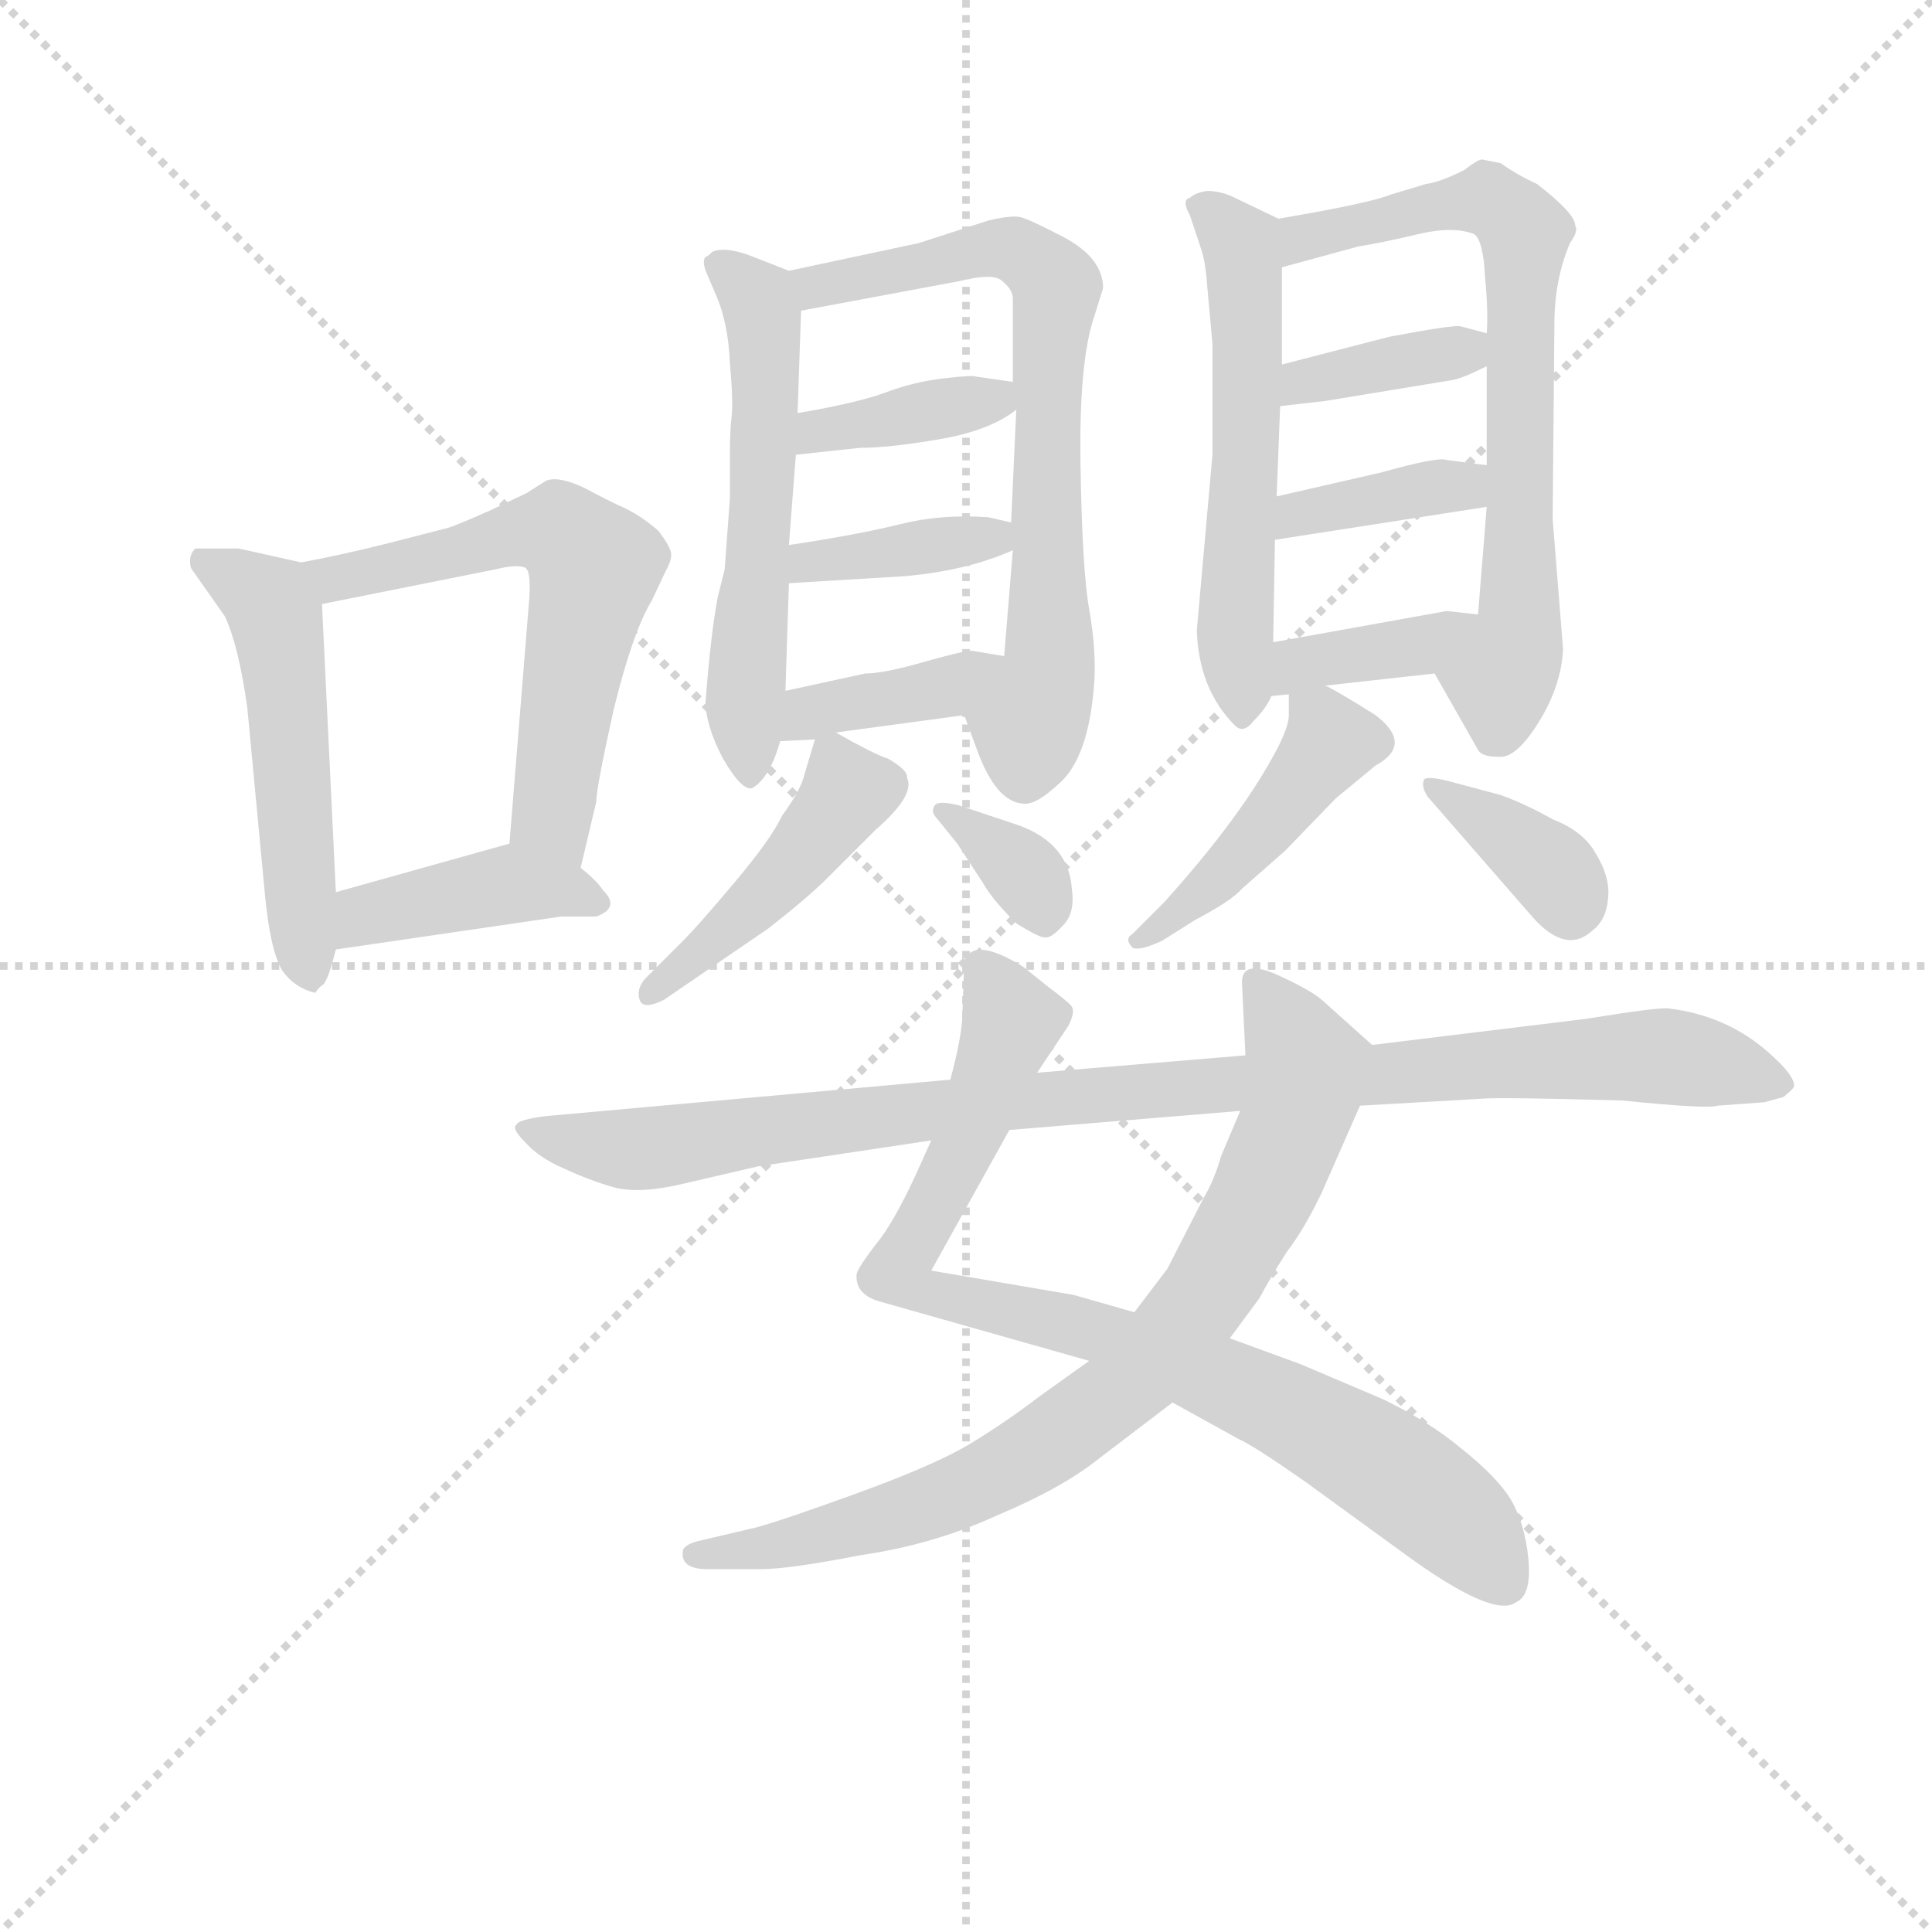 <svg version="1.1" viewBox="0 0 1024 1024" xmlns="http://www.w3.org/2000/svg">
  <g stroke="lightgray" stroke-dasharray="1,1" stroke-width="1" transform="scale(4, 4)">
    <line x1="0" y1="0" x2="256" y2="256"></line>
    <line x1="256" y1="0" x2="0" y2="256"></line>
    <line x1="128" y1="0" x2="128" y2="256"></line>
    <line x1="0" y1="128" x2="256" y2="128"></line>
  </g>
<g transform="scale(0.92, -0.92) translate(60, -900)">
   <style type="text/css">
    @keyframes keyframes0 {
      from {
       stroke: blue;
       stroke-dashoffset: 518;
       stroke-width: 128;
       }
       63% {
       animation-timing-function: step-end;
       stroke: blue;
       stroke-dashoffset: 0;
       stroke-width: 128;
       }
       to {
       stroke: black;
       stroke-width: 1024;
       }
       }
       #make-me-a-hanzi-animation-0 {
         animation: keyframes0 0.672s both;
         animation-delay: 0s;
         animation-timing-function: linear;
       }
    @keyframes keyframes1 {
      from {
       stroke: blue;
       stroke-dashoffset: 600;
       stroke-width: 128;
       }
       66% {
       animation-timing-function: step-end;
       stroke: blue;
       stroke-dashoffset: 0;
       stroke-width: 128;
       }
       to {
       stroke: black;
       stroke-width: 1024;
       }
       }
       #make-me-a-hanzi-animation-1 {
         animation: keyframes1 0.738s both;
         animation-delay: 0.672s;
         animation-timing-function: linear;
       }
    @keyframes keyframes2 {
      from {
       stroke: blue;
       stroke-dashoffset: 404;
       stroke-width: 128;
       }
       57% {
       animation-timing-function: step-end;
       stroke: blue;
       stroke-dashoffset: 0;
       stroke-width: 128;
       }
       to {
       stroke: black;
       stroke-width: 1024;
       }
       }
       #make-me-a-hanzi-animation-2 {
         animation: keyframes2 0.579s both;
         animation-delay: 1.41s;
         animation-timing-function: linear;
       }
    @keyframes keyframes3 {
      from {
       stroke: blue;
       stroke-dashoffset: 561;
       stroke-width: 128;
       }
       65% {
       animation-timing-function: step-end;
       stroke: blue;
       stroke-dashoffset: 0;
       stroke-width: 128;
       }
       to {
       stroke: black;
       stroke-width: 1024;
       }
       }
       #make-me-a-hanzi-animation-3 {
         animation: keyframes3 0.707s both;
         animation-delay: 1.989s;
         animation-timing-function: linear;
       }
    @keyframes keyframes4 {
      from {
       stroke: blue;
       stroke-dashoffset: 698;
       stroke-width: 128;
       }
       69% {
       animation-timing-function: step-end;
       stroke: blue;
       stroke-dashoffset: 0;
       stroke-width: 128;
       }
       to {
       stroke: black;
       stroke-width: 1024;
       }
       }
       #make-me-a-hanzi-animation-4 {
         animation: keyframes4 0.818s both;
         animation-delay: 2.695s;
         animation-timing-function: linear;
       }
    @keyframes keyframes5 {
      from {
       stroke: blue;
       stroke-dashoffset: 377;
       stroke-width: 128;
       }
       55% {
       animation-timing-function: step-end;
       stroke: blue;
       stroke-dashoffset: 0;
       stroke-width: 128;
       }
       to {
       stroke: black;
       stroke-width: 1024;
       }
       }
       #make-me-a-hanzi-animation-5 {
         animation: keyframes5 0.557s both;
         animation-delay: 3.513s;
         animation-timing-function: linear;
       }
    @keyframes keyframes6 {
      from {
       stroke: blue;
       stroke-dashoffset: 373;
       stroke-width: 128;
       }
       55% {
       animation-timing-function: step-end;
       stroke: blue;
       stroke-dashoffset: 0;
       stroke-width: 128;
       }
       to {
       stroke: black;
       stroke-width: 1024;
       }
       }
       #make-me-a-hanzi-animation-6 {
         animation: keyframes6 0.554s both;
         animation-delay: 4.07s;
         animation-timing-function: linear;
       }
    @keyframes keyframes7 {
      from {
       stroke: blue;
       stroke-dashoffset: 382;
       stroke-width: 128;
       }
       55% {
       animation-timing-function: step-end;
       stroke: blue;
       stroke-dashoffset: 0;
       stroke-width: 128;
       }
       to {
       stroke: black;
       stroke-width: 1024;
       }
       }
       #make-me-a-hanzi-animation-7 {
         animation: keyframes7 0.561s both;
         animation-delay: 4.624s;
         animation-timing-function: linear;
       }
    @keyframes keyframes8 {
      from {
       stroke: blue;
       stroke-dashoffset: 442;
       stroke-width: 128;
       }
       59% {
       animation-timing-function: step-end;
       stroke: blue;
       stroke-dashoffset: 0;
       stroke-width: 128;
       }
       to {
       stroke: black;
       stroke-width: 1024;
       }
       }
       #make-me-a-hanzi-animation-8 {
         animation: keyframes8 0.61s both;
         animation-delay: 5.184s;
         animation-timing-function: linear;
       }
    @keyframes keyframes9 {
      from {
       stroke: blue;
       stroke-dashoffset: 342;
       stroke-width: 128;
       }
       53% {
       animation-timing-function: step-end;
       stroke: blue;
       stroke-dashoffset: 0;
       stroke-width: 128;
       }
       to {
       stroke: black;
       stroke-width: 1024;
       }
       }
       #make-me-a-hanzi-animation-9 {
         animation: keyframes9 0.528s both;
         animation-delay: 5.794s;
         animation-timing-function: linear;
       }
    @keyframes keyframes10 {
      from {
       stroke: blue;
       stroke-dashoffset: 552;
       stroke-width: 128;
       }
       64% {
       animation-timing-function: step-end;
       stroke: blue;
       stroke-dashoffset: 0;
       stroke-width: 128;
       }
       to {
       stroke: black;
       stroke-width: 1024;
       }
       }
       #make-me-a-hanzi-animation-10 {
         animation: keyframes10 0.699s both;
         animation-delay: 6.322s;
         animation-timing-function: linear;
       }
    @keyframes keyframes11 {
      from {
       stroke: blue;
       stroke-dashoffset: 691;
       stroke-width: 128;
       }
       69% {
       animation-timing-function: step-end;
       stroke: blue;
       stroke-dashoffset: 0;
       stroke-width: 128;
       }
       to {
       stroke: black;
       stroke-width: 1024;
       }
       }
       #make-me-a-hanzi-animation-11 {
         animation: keyframes11 0.812s both;
         animation-delay: 7.022s;
         animation-timing-function: linear;
       }
    @keyframes keyframes12 {
      from {
       stroke: blue;
       stroke-dashoffset: 366;
       stroke-width: 128;
       }
       54% {
       animation-timing-function: step-end;
       stroke: blue;
       stroke-dashoffset: 0;
       stroke-width: 128;
       }
       to {
       stroke: black;
       stroke-width: 1024;
       }
       }
       #make-me-a-hanzi-animation-12 {
         animation: keyframes12 0.548s both;
         animation-delay: 7.834s;
         animation-timing-function: linear;
       }
    @keyframes keyframes13 {
      from {
       stroke: blue;
       stroke-dashoffset: 373;
       stroke-width: 128;
       }
       55% {
       animation-timing-function: step-end;
       stroke: blue;
       stroke-dashoffset: 0;
       stroke-width: 128;
       }
       to {
       stroke: black;
       stroke-width: 1024;
       }
       }
       #make-me-a-hanzi-animation-13 {
         animation: keyframes13 0.554s both;
         animation-delay: 8.382s;
         animation-timing-function: linear;
       }
    @keyframes keyframes14 {
      from {
       stroke: blue;
       stroke-dashoffset: 373;
       stroke-width: 128;
       }
       55% {
       animation-timing-function: step-end;
       stroke: blue;
       stroke-dashoffset: 0;
       stroke-width: 128;
       }
       to {
       stroke: black;
       stroke-width: 1024;
       }
       }
       #make-me-a-hanzi-animation-14 {
         animation: keyframes14 0.554s both;
         animation-delay: 8.935s;
         animation-timing-function: linear;
       }
    @keyframes keyframes15 {
      from {
       stroke: blue;
       stroke-dashoffset: 444;
       stroke-width: 128;
       }
       59% {
       animation-timing-function: step-end;
       stroke: blue;
       stroke-dashoffset: 0;
       stroke-width: 128;
       }
       to {
       stroke: black;
       stroke-width: 1024;
       }
       }
       #make-me-a-hanzi-animation-15 {
         animation: keyframes15 0.611s both;
         animation-delay: 9.489s;
         animation-timing-function: linear;
       }
    @keyframes keyframes16 {
      from {
       stroke: blue;
       stroke-dashoffset: 363;
       stroke-width: 128;
       }
       54% {
       animation-timing-function: step-end;
       stroke: blue;
       stroke-dashoffset: 0;
       stroke-width: 128;
       }
       to {
       stroke: black;
       stroke-width: 1024;
       }
       }
       #make-me-a-hanzi-animation-16 {
         animation: keyframes16 0.545s both;
         animation-delay: 10.1s;
         animation-timing-function: linear;
       }
    @keyframes keyframes17 {
      from {
       stroke: blue;
       stroke-dashoffset: 851;
       stroke-width: 128;
       }
       73% {
       animation-timing-function: step-end;
       stroke: blue;
       stroke-dashoffset: 0;
       stroke-width: 128;
       }
       to {
       stroke: black;
       stroke-width: 1024;
       }
       }
       #make-me-a-hanzi-animation-17 {
         animation: keyframes17 0.943s both;
         animation-delay: 10.646s;
         animation-timing-function: linear;
       }
    @keyframes keyframes18 {
      from {
       stroke: blue;
       stroke-dashoffset: 795;
       stroke-width: 128;
       }
       72% {
       animation-timing-function: step-end;
       stroke: blue;
       stroke-dashoffset: 0;
       stroke-width: 128;
       }
       to {
       stroke: black;
       stroke-width: 1024;
       }
       }
       #make-me-a-hanzi-animation-18 {
         animation: keyframes18 0.897s both;
         animation-delay: 11.588s;
         animation-timing-function: linear;
       }
    @keyframes keyframes19 {
      from {
       stroke: blue;
       stroke-dashoffset: 984;
       stroke-width: 128;
       }
       76% {
       animation-timing-function: step-end;
       stroke: blue;
       stroke-dashoffset: 0;
       stroke-width: 128;
       }
       to {
       stroke: black;
       stroke-width: 1024;
       }
       }
       #make-me-a-hanzi-animation-19 {
         animation: keyframes19 1.051s both;
         animation-delay: 12.485s;
         animation-timing-function: linear;
       }
</style>
<path d="M 50.5 572.0 L 69.5 545.0 Q 77.5 528.0 82.5 492.0 L 92.5 386.0 Q 95.5 353.0 102.5 341.0 Q 109.5 331.0 121.5 328.0 Q 124.5 332.0 126.5 333.0 Q 129.5 337.0 133.5 353.0 L 133.5 386.0 L 125.5 552.0 C 124.5 574.0 124.5 574.0 113.5 576.0 L 77.5 584.0 L 52.5 584.0 Q 49.5 581.0 49.5 577.0 Q 49.5 573.0 50.5 572.0 Z" fill="lightgray"></path> 
<path d="M 274.5 400.0 L 283.5 438.0 Q 283.5 446.0 293.5 491.0 Q 304.5 536.0 315.5 554.0 L 323.5 571.0 Q 327.5 578.0 326.5 582.0 Q 325.5 586.0 319.5 594.0 Q 310.5 602.0 300.5 607.0 Q 291.5 611.0 276.5 619.0 Q 261.5 626.0 254.5 623.0 L 243.5 616.0 L 222.5 606.0 Q 204.5 598.0 198.5 596.0 L 163.5 587.0 Q 135.5 580.0 113.5 576.0 C 84.5 570.0 96.5 546.0 125.5 552.0 L 225.5 572.0 Q 237.5 575.0 242.5 573.0 Q 246.5 571.0 244.5 550.0 L 233.5 414.0 C 231.5 384.0 267.5 371.0 274.5 400.0 Z" fill="lightgray"></path> 
<path d="M 133.5 353.0 L 263.5 372.0 L 283.5 372.0 Q 297.5 377.0 287.5 387.0 Q 283.5 393.0 274.5 400.0 C 251.5 419.0 251.5 419.0 233.5 414.0 L 133.5 386.0 C 104.5 378.0 103.5 349.0 133.5 353.0 Z" fill="lightgray"></path> 
<path d="M 394.5 744.0 L 371.5 753.0 Q 357.5 758.0 350.5 755.0 Q 347.5 752.0 346.5 752.0 Q 344.5 750.0 346.5 744.0 L 352.5 730.0 Q 359.5 714.0 360.5 691.0 Q 362.5 668.0 361.5 660.0 Q 360.5 652.0 360.5 638.0 L 360.5 613.0 L 357.5 572.0 L 353.5 556.0 Q 349.5 535.0 346.5 496.0 Q 346.5 482.0 356.5 463.0 Q 367.5 444.0 373.5 446.0 Q 383.5 452.0 389.5 473.0 L 392.5 502.0 L 394.5 564.0 L 394.5 586.0 L 398.5 638.0 L 399.5 662.0 L 401.5 721.0 C 402.5 741.0 402.5 741.0 394.5 744.0 Z" fill="lightgray"></path> 
<path d="M 495.5 488.0 L 502.5 469.0 Q 513.5 438.0 529.5 437.0 Q 536.5 436.0 549.5 448.0 Q 567.5 463.0 570.5 508.0 Q 571.5 526.0 567.5 549.0 Q 563.5 571.0 562.5 632.0 Q 561.5 692.0 570.5 718.0 L 575.5 734.0 Q 575.5 751.0 553.5 763.0 Q 532.5 774.0 527.5 775.0 Q 522.5 776.0 509.5 773.0 L 469.5 760.0 L 394.5 744.0 C 365.5 738.0 372.5 715.0 401.5 721.0 L 492.5 738.0 Q 512.5 743.0 517.5 738.0 Q 523.5 733.0 523.5 728.0 L 523.5 680.0 L 525.5 664.0 L 522.5 599.0 L 523.5 583.0 L 518.5 522.0 C 516.5 492.0 485.5 516.0 495.5 488.0 Z" fill="lightgray"></path> 
<path d="M 398.5 638.0 L 435.5 642.0 Q 452.5 642.0 481.5 647.0 Q 510.5 652.0 525.5 664.0 C 543.5 677.0 543.5 677.0 523.5 680.0 L 502.5 683.0 Q 500.5 684.0 483.5 682.0 Q 466.5 680.0 450.5 674.0 Q 434.5 668.0 399.5 662.0 C 369.5 657.0 368.5 635.0 398.5 638.0 Z" fill="lightgray"></path> 
<path d="M 394.5 564.0 L 460.5 568.0 Q 496.5 571.0 523.5 583.0 C 547.5 593.0 547.5 593.0 522.5 599.0 L 509.5 602.0 Q 482.5 604.0 458.5 598.0 Q 434.5 592.0 394.5 586.0 C 364.5 581.0 364.5 562.0 394.5 564.0 Z" fill="lightgray"></path> 
<path d="M 389.5 473.0 L 409.5 474.0 L 421.5 478.0 L 495.5 488.0 C 525.5 492.0 548.5 517.0 518.5 522.0 L 500.5 525.0 Q 498.5 526.0 473.5 519.0 Q 449.5 512.0 438.5 512.0 L 392.5 502.0 C 363.5 496.0 359.5 472.0 389.5 473.0 Z" fill="lightgray"></path> 
<path d="M 409.5 474.0 L 403.5 454.0 Q 401.5 445.0 390.5 430.0 Q 384.5 417.0 363.5 392.0 Q 342.5 367.0 333.5 358.0 L 311.5 336.0 Q 306.5 330.0 308.5 324.0 Q 310.5 318.0 322.5 324.0 L 382.5 365.0 Q 405.5 383.0 416.5 394.0 L 444.5 422.0 Q 467.5 442.0 462.5 452.0 Q 463.5 456.0 451.5 463.0 Q 444.5 465.0 421.5 478.0 C 412.5 483.0 412.5 483.0 409.5 474.0 Z" fill="lightgray"></path> 
<path d="M 478.5 430.0 L 491.5 414.0 L 506.5 391.0 Q 511.5 382.0 525.5 368.0 Q 538.5 360.0 541.5 360.0 Q 545.5 359.0 552.5 367.0 Q 559.5 374.0 557.5 388.0 Q 555.5 416.0 522.5 426.0 L 492.5 436.0 Q 480.5 439.0 478.5 436.0 Q 476.5 433.0 478.5 430.0 Z" fill="lightgray"></path> 
<path d="M 676.5 774.0 L 651.5 786.0 Q 643.5 790.0 635.5 790.0 Q 628.5 789.0 625.5 786.0 Q 620.5 785.0 625.5 776.0 L 631.5 758.0 Q 634.5 750.0 635.5 735.0 L 638.5 702.0 L 638.5 638.0 L 629.5 537.0 Q 630.5 503.0 651.5 482.0 Q 656.5 477.0 662.5 485.0 Q 669.5 492.0 672.5 499.0 L 673.5 530.0 L 674.5 589.0 L 675.5 614.0 L 677.5 666.0 L 678.5 690.0 L 678.5 746.0 C 678.5 773.0 678.5 773.0 676.5 774.0 Z" fill="lightgray"></path> 
<path d="M 840.5 526.0 L 834.5 601.0 L 835.5 713.0 Q 835.5 739.0 844.5 760.0 Q 849.5 767.0 847.5 770.0 Q 847.5 777.0 825.5 794.0 Q 814.5 799.0 804.5 806.0 L 794.5 808.0 Q 792.5 809.0 783.5 802.0 Q 769.5 795.0 761.5 794.0 L 741.5 788.0 Q 729.5 783.0 676.5 774.0 C 646.5 769.0 649.5 738.0 678.5 746.0 L 722.5 758.0 Q 735.5 760.0 756.5 765.0 Q 777.5 770.0 789.5 765.0 Q 794.5 761.0 795.5 741.0 Q 797.5 720.0 796.5 708.0 L 796.5 689.0 L 796.5 632.0 L 796.5 608.0 L 791.5 546.0 C 789.5 516.0 751.5 538.0 766.5 512.0 L 791.5 468.0 Q 793.5 464.0 803.5 464.0 Q 813.5 463.0 826.5 484.0 Q 839.5 505.0 840.5 526.0 Z" fill="lightgray"></path> 
<path d="M 677.5 666.0 L 703.5 669.0 L 776.5 681.0 Q 782.5 682.0 796.5 689.0 C 821.5 701.0 821.5 701.0 796.5 708.0 L 781.5 712.0 Q 777.5 713.0 740.5 706.0 L 678.5 690.0 C 649.5 683.0 647.5 663.0 677.5 666.0 Z" fill="lightgray"></path> 
<path d="M 674.5 589.0 L 796.5 608.0 C 826.5 613.0 826.5 628.0 796.5 632.0 L 773.5 635.0 Q 768.5 637.0 736.5 628.0 L 675.5 614.0 C 646.5 607.0 644.5 584.0 674.5 589.0 Z" fill="lightgray"></path> 
<path d="M 672.5 499.0 L 682.5 500.0 L 703.5 505.0 L 766.5 512.0 C 796.5 515.0 821.5 543.0 791.5 546.0 L 773.5 548.0 L 673.5 530.0 C 643.5 525.0 642.5 496.0 672.5 499.0 Z" fill="lightgray"></path> 
<path d="M 682.5 500.0 L 682.5 488.0 Q 682.5 482.0 676.5 470.0 Q 656.5 431.0 610.5 380.0 L 592.5 362.0 Q 587.5 359.0 592.5 354.0 Q 596.5 352.0 609.5 358.0 L 628.5 370.0 Q 649.5 381.0 655.5 388.0 L 680.5 410.0 L 709.5 440.0 L 732.5 459.0 Q 754.5 471.0 732.5 488.0 Q 708.5 503.0 703.5 505.0 C 682.5 516.0 682.5 516.0 682.5 500.0 Z" fill="lightgray"></path> 
<path d="M 762.5 441.0 L 823.5 371.0 Q 842.5 350.0 857.5 364.0 Q 865.5 370.0 866.5 383.0 Q 867.5 395.0 859.5 408.0 Q 852.5 421.0 834.5 428.0 Q 818.5 437.0 804.5 442.0 L 774.5 450.0 Q 762.5 453.0 760.5 451.0 Q 758.5 447.0 762.5 441.0 Z" fill="lightgray"></path> 
<path d="M 537.5 282.0 L 555.5 309.0 Q 559.5 317.0 557.5 320.0 Q 556.5 322.0 544.5 331.0 L 529.5 343.0 Q 500.5 361.0 495.5 346.0 L 494.5 317.0 Q 494.5 304.0 487.5 278.0 L 476.5 243.0 L 467.5 223.0 Q 454.5 195.0 444.5 183.0 Q 434.5 170.0 433.5 166.0 Q 432.5 154.0 447.5 150.0 L 567.5 116.0 L 615.5 92.0 L 653.5 71.0 Q 662.5 67.0 692.5 46.0 L 747.5 6.0 Q 800.5 -33.0 813.5 -23.0 Q 822.5 -19.0 820.5 2.0 Q 818.5 22.0 810.5 36.0 Q 802.5 49.0 782.5 65.0 Q 763.5 81.0 736.5 94.0 L 689.5 114.0 L 648.5 129.0 L 593.5 144.0 L 558.5 154.0 L 476.5 168.0 L 521.5 249.0 L 537.5 282.0 Z" fill="lightgray"></path> 
<path d="M 655.5 334.0 L 657.5 292.0 L 654.5 260.0 L 643.5 234.0 Q 639.5 220.0 633.5 210.0 L 612.5 169.0 L 593.5 144.0 L 567.5 116.0 L 539.5 96.0 Q 518.5 80.0 498.5 68.0 Q 478.5 56.0 434.5 40.0 Q 390.5 24.0 375.5 20.0 L 341.5 12.0 Q 334.5 10.0 333.5 7.0 Q 331.5 -4.0 347.5 -4.0 L 378.5 -4.0 Q 394.5 -4.0 435.5 4.0 Q 477.5 10.0 514.5 27.0 Q 552.5 43.0 573.5 60.0 L 615.5 92.0 L 648.5 129.0 L 665.5 152.0 Q 672.5 165.0 681.5 179.0 Q 691.5 192.0 701.5 213.0 L 723.5 263.0 C 735.5 290.0 736.5 293.0 730.5 298.0 L 701.5 324.0 Q 694.5 330.0 674.5 339.0 Q 655.5 347.0 655.5 334.0 Z" fill="lightgray"></path> 
<path d="M 657.5 292.0 L 537.5 282.0 L 487.5 278.0 L 254.5 257.0 Q 238.5 255.0 237.5 252.0 Q 234.5 250.0 242.5 242.0 Q 250.5 233.0 264.5 227.0 Q 279.5 220.0 293.5 216.0 Q 308.5 212.0 333.5 218.0 L 376.5 228.0 L 476.5 243.0 L 521.5 249.0 L 654.5 260.0 L 723.5 263.0 L 793.5 267.0 Q 802.5 268.0 874.5 266.0 Q 923.5 261.0 929.5 263.0 L 956.5 265.0 L 967.5 268.0 Q 973.5 273.0 973.5 274.0 Q 974.5 280.0 958.5 294.0 Q 934.5 315.0 901.5 319.0 Q 896.5 320.0 853.5 313.0 L 730.5 298.0 L 657.5 292.0 Z" fill="lightgray"></path> 
      <clipPath id="make-me-a-hanzi-clip-0">
      <path d="M 50.5 572.0 L 69.5 545.0 Q 77.5 528.0 82.5 492.0 L 92.5 386.0 Q 95.5 353.0 102.5 341.0 Q 109.5 331.0 121.5 328.0 Q 124.5 332.0 126.5 333.0 Q 129.5 337.0 133.5 353.0 L 133.5 386.0 L 125.5 552.0 C 124.5 574.0 124.5 574.0 113.5 576.0 L 77.5 584.0 L 52.5 584.0 Q 49.5 581.0 49.5 577.0 Q 49.5 573.0 50.5 572.0 Z" fill="lightgray"></path>
      </clipPath>
      <path clip-path="url(#make-me-a-hanzi-clip-0)" d="M 58.5 577.0 L 90.5 557.0 L 99.5 543.0 L 118.5 336.0 " fill="none" id="make-me-a-hanzi-animation-0" stroke-dasharray="390 780" stroke-linecap="round"></path>

      <clipPath id="make-me-a-hanzi-clip-1">
      <path d="M 274.5 400.0 L 283.5 438.0 Q 283.5 446.0 293.5 491.0 Q 304.5 536.0 315.5 554.0 L 323.5 571.0 Q 327.5 578.0 326.5 582.0 Q 325.5 586.0 319.5 594.0 Q 310.5 602.0 300.5 607.0 Q 291.5 611.0 276.5 619.0 Q 261.5 626.0 254.5 623.0 L 243.5 616.0 L 222.5 606.0 Q 204.5 598.0 198.5 596.0 L 163.5 587.0 Q 135.5 580.0 113.5 576.0 C 84.5 570.0 96.5 546.0 125.5 552.0 L 225.5 572.0 Q 237.5 575.0 242.5 573.0 Q 246.5 571.0 244.5 550.0 L 233.5 414.0 C 231.5 384.0 267.5 371.0 274.5 400.0 Z" fill="lightgray"></path>
      </clipPath>
      <path clip-path="url(#make-me-a-hanzi-clip-1)" d="M 120.5 572.0 L 133.5 567.0 L 247.5 594.0 L 269.5 589.0 L 282.5 573.0 L 257.5 430.0 L 269.5 408.0 " fill="none" id="make-me-a-hanzi-animation-1" stroke-dasharray="472 944" stroke-linecap="round"></path>

      <clipPath id="make-me-a-hanzi-clip-2">
      <path d="M 133.5 353.0 L 263.5 372.0 L 283.5 372.0 Q 297.5 377.0 287.5 387.0 Q 283.5 393.0 274.5 400.0 C 251.5 419.0 251.5 419.0 233.5 414.0 L 133.5 386.0 C 104.5 378.0 103.5 349.0 133.5 353.0 Z" fill="lightgray"></path>
      </clipPath>
      <path clip-path="url(#make-me-a-hanzi-clip-2)" d="M 140.5 359.0 L 146.5 370.0 L 159.5 376.0 L 232.5 391.0 L 278.5 381.0 " fill="none" id="make-me-a-hanzi-animation-2" stroke-dasharray="276 552" stroke-linecap="round"></path>

      <clipPath id="make-me-a-hanzi-clip-3">
      <path d="M 394.5 744.0 L 371.5 753.0 Q 357.5 758.0 350.5 755.0 Q 347.5 752.0 346.5 752.0 Q 344.5 750.0 346.5 744.0 L 352.5 730.0 Q 359.5 714.0 360.5 691.0 Q 362.5 668.0 361.5 660.0 Q 360.5 652.0 360.5 638.0 L 360.5 613.0 L 357.5 572.0 L 353.5 556.0 Q 349.5 535.0 346.5 496.0 Q 346.5 482.0 356.5 463.0 Q 367.5 444.0 373.5 446.0 Q 383.5 452.0 389.5 473.0 L 392.5 502.0 L 394.5 564.0 L 394.5 586.0 L 398.5 638.0 L 399.5 662.0 L 401.5 721.0 C 402.5 741.0 402.5 741.0 394.5 744.0 Z" fill="lightgray"></path>
      </clipPath>
      <path clip-path="url(#make-me-a-hanzi-clip-3)" d="M 352.5 748.0 L 376.5 727.0 L 379.5 714.0 L 376.5 570.0 L 368.5 503.0 L 373.5 455.0 " fill="none" id="make-me-a-hanzi-animation-3" stroke-dasharray="433 866" stroke-linecap="round"></path>

      <clipPath id="make-me-a-hanzi-clip-4">
      <path d="M 495.5 488.0 L 502.5 469.0 Q 513.5 438.0 529.5 437.0 Q 536.5 436.0 549.5 448.0 Q 567.5 463.0 570.5 508.0 Q 571.5 526.0 567.5 549.0 Q 563.5 571.0 562.5 632.0 Q 561.5 692.0 570.5 718.0 L 575.5 734.0 Q 575.5 751.0 553.5 763.0 Q 532.5 774.0 527.5 775.0 Q 522.5 776.0 509.5 773.0 L 469.5 760.0 L 394.5 744.0 C 365.5 738.0 372.5 715.0 401.5 721.0 L 492.5 738.0 Q 512.5 743.0 517.5 738.0 Q 523.5 733.0 523.5 728.0 L 523.5 680.0 L 525.5 664.0 L 522.5 599.0 L 523.5 583.0 L 518.5 522.0 C 516.5 492.0 485.5 516.0 495.5 488.0 Z" fill="lightgray"></path>
      </clipPath>
      <path clip-path="url(#make-me-a-hanzi-clip-4)" d="M 403.5 740.0 L 410.5 735.0 L 518.5 757.0 L 536.5 750.0 L 548.5 735.0 L 542.5 631.0 L 544.5 515.0 L 532.5 484.0 L 529.5 453.0 " fill="none" id="make-me-a-hanzi-animation-4" stroke-dasharray="570 1140" stroke-linecap="round"></path>

      <clipPath id="make-me-a-hanzi-clip-5">
      <path d="M 398.5 638.0 L 435.5 642.0 Q 452.5 642.0 481.5 647.0 Q 510.5 652.0 525.5 664.0 C 543.5 677.0 543.5 677.0 523.5 680.0 L 502.5 683.0 Q 500.5 684.0 483.5 682.0 Q 466.5 680.0 450.5 674.0 Q 434.5 668.0 399.5 662.0 C 369.5 657.0 368.5 635.0 398.5 638.0 Z" fill="lightgray"></path>
      </clipPath>
      <path clip-path="url(#make-me-a-hanzi-clip-5)" d="M 404.5 644.0 L 411.5 652.0 L 512.5 669.0 L 517.5 675.0 " fill="none" id="make-me-a-hanzi-animation-5" stroke-dasharray="249 498" stroke-linecap="round"></path>

      <clipPath id="make-me-a-hanzi-clip-6">
      <path d="M 394.5 564.0 L 460.5 568.0 Q 496.5 571.0 523.5 583.0 C 547.5 593.0 547.5 593.0 522.5 599.0 L 509.5 602.0 Q 482.5 604.0 458.5 598.0 Q 434.5 592.0 394.5 586.0 C 364.5 581.0 364.5 562.0 394.5 564.0 Z" fill="lightgray"></path>
      </clipPath>
      <path clip-path="url(#make-me-a-hanzi-clip-6)" d="M 400.5 570.0 L 418.5 579.0 L 515.5 587.0 " fill="none" id="make-me-a-hanzi-animation-6" stroke-dasharray="245 490" stroke-linecap="round"></path>

      <clipPath id="make-me-a-hanzi-clip-7">
      <path d="M 389.5 473.0 L 409.5 474.0 L 421.5 478.0 L 495.5 488.0 C 525.5 492.0 548.5 517.0 518.5 522.0 L 500.5 525.0 Q 498.5 526.0 473.5 519.0 Q 449.5 512.0 438.5 512.0 L 392.5 502.0 C 363.5 496.0 359.5 472.0 389.5 473.0 Z" fill="lightgray"></path>
      </clipPath>
      <path clip-path="url(#make-me-a-hanzi-clip-7)" d="M 394.5 480.0 L 418.5 494.0 L 485.5 504.0 L 513.5 517.0 " fill="none" id="make-me-a-hanzi-animation-7" stroke-dasharray="254 508" stroke-linecap="round"></path>

      <clipPath id="make-me-a-hanzi-clip-8">
      <path d="M 409.5 474.0 L 403.5 454.0 Q 401.5 445.0 390.5 430.0 Q 384.5 417.0 363.5 392.0 Q 342.5 367.0 333.5 358.0 L 311.5 336.0 Q 306.5 330.0 308.5 324.0 Q 310.5 318.0 322.5 324.0 L 382.5 365.0 Q 405.5 383.0 416.5 394.0 L 444.5 422.0 Q 467.5 442.0 462.5 452.0 Q 463.5 456.0 451.5 463.0 Q 444.5 465.0 421.5 478.0 C 412.5 483.0 412.5 483.0 409.5 474.0 Z" fill="lightgray"></path>
      </clipPath>
      <path clip-path="url(#make-me-a-hanzi-clip-8)" d="M 418.5 466.0 L 428.5 444.0 L 422.5 434.0 L 379.5 383.0 L 315.5 329.0 " fill="none" id="make-me-a-hanzi-animation-8" stroke-dasharray="314 628" stroke-linecap="round"></path>

      <clipPath id="make-me-a-hanzi-clip-9">
      <path d="M 478.5 430.0 L 491.5 414.0 L 506.5 391.0 Q 511.5 382.0 525.5 368.0 Q 538.5 360.0 541.5 360.0 Q 545.5 359.0 552.5 367.0 Q 559.5 374.0 557.5 388.0 Q 555.5 416.0 522.5 426.0 L 492.5 436.0 Q 480.5 439.0 478.5 436.0 Q 476.5 433.0 478.5 430.0 Z" fill="lightgray"></path>
      </clipPath>
      <path clip-path="url(#make-me-a-hanzi-clip-9)" d="M 485.5 433.0 L 522.5 405.0 L 542.5 371.0 " fill="none" id="make-me-a-hanzi-animation-9" stroke-dasharray="214 428" stroke-linecap="round"></path>

      <clipPath id="make-me-a-hanzi-clip-10">
      <path d="M 676.5 774.0 L 651.5 786.0 Q 643.5 790.0 635.5 790.0 Q 628.5 789.0 625.5 786.0 Q 620.5 785.0 625.5 776.0 L 631.5 758.0 Q 634.5 750.0 635.5 735.0 L 638.5 702.0 L 638.5 638.0 L 629.5 537.0 Q 630.5 503.0 651.5 482.0 Q 656.5 477.0 662.5 485.0 Q 669.5 492.0 672.5 499.0 L 673.5 530.0 L 674.5 589.0 L 675.5 614.0 L 677.5 666.0 L 678.5 690.0 L 678.5 746.0 C 678.5 773.0 678.5 773.0 676.5 774.0 Z" fill="lightgray"></path>
      </clipPath>
      <path clip-path="url(#make-me-a-hanzi-clip-10)" d="M 633.5 781.0 L 654.5 759.0 L 657.5 739.0 L 654.5 494.0 " fill="none" id="make-me-a-hanzi-animation-10" stroke-dasharray="424 848" stroke-linecap="round"></path>

      <clipPath id="make-me-a-hanzi-clip-11">
      <path d="M 840.5 526.0 L 834.5 601.0 L 835.5 713.0 Q 835.5 739.0 844.5 760.0 Q 849.5 767.0 847.5 770.0 Q 847.5 777.0 825.5 794.0 Q 814.5 799.0 804.5 806.0 L 794.5 808.0 Q 792.5 809.0 783.5 802.0 Q 769.5 795.0 761.5 794.0 L 741.5 788.0 Q 729.5 783.0 676.5 774.0 C 646.5 769.0 649.5 738.0 678.5 746.0 L 722.5 758.0 Q 735.5 760.0 756.5 765.0 Q 777.5 770.0 789.5 765.0 Q 794.5 761.0 795.5 741.0 Q 797.5 720.0 796.5 708.0 L 796.5 689.0 L 796.5 632.0 L 796.5 608.0 L 791.5 546.0 C 789.5 516.0 751.5 538.0 766.5 512.0 L 791.5 468.0 Q 793.5 464.0 803.5 464.0 Q 813.5 463.0 826.5 484.0 Q 839.5 505.0 840.5 526.0 Z" fill="lightgray"></path>
      </clipPath>
      <path clip-path="url(#make-me-a-hanzi-clip-11)" d="M 684.5 753.0 L 691.5 764.0 L 783.5 784.0 L 798.5 785.0 L 815.5 770.0 L 815.5 547.0 L 802.5 481.0 " fill="none" id="make-me-a-hanzi-animation-11" stroke-dasharray="563 1126" stroke-linecap="round"></path>

      <clipPath id="make-me-a-hanzi-clip-12">
      <path d="M 677.5 666.0 L 703.5 669.0 L 776.5 681.0 Q 782.5 682.0 796.5 689.0 C 821.5 701.0 821.5 701.0 796.5 708.0 L 781.5 712.0 Q 777.5 713.0 740.5 706.0 L 678.5 690.0 C 649.5 683.0 647.5 663.0 677.5 666.0 Z" fill="lightgray"></path>
      </clipPath>
      <path clip-path="url(#make-me-a-hanzi-clip-12)" d="M 683.5 672.0 L 700.5 683.0 L 776.5 696.0 L 787.5 703.0 " fill="none" id="make-me-a-hanzi-animation-12" stroke-dasharray="238 476" stroke-linecap="round"></path>

      <clipPath id="make-me-a-hanzi-clip-13">
      <path d="M 674.5 589.0 L 796.5 608.0 C 826.5 613.0 826.5 628.0 796.5 632.0 L 773.5 635.0 Q 768.5 637.0 736.5 628.0 L 675.5 614.0 C 646.5 607.0 644.5 584.0 674.5 589.0 Z" fill="lightgray"></path>
      </clipPath>
      <path clip-path="url(#make-me-a-hanzi-clip-13)" d="M 681.5 595.0 L 687.5 605.0 L 782.5 620.0 L 789.5 626.0 " fill="none" id="make-me-a-hanzi-animation-13" stroke-dasharray="245 490" stroke-linecap="round"></path>

      <clipPath id="make-me-a-hanzi-clip-14">
      <path d="M 672.5 499.0 L 682.5 500.0 L 703.5 505.0 L 766.5 512.0 C 796.5 515.0 821.5 543.0 791.5 546.0 L 773.5 548.0 L 673.5 530.0 C 643.5 525.0 642.5 496.0 672.5 499.0 Z" fill="lightgray"></path>
      </clipPath>
      <path clip-path="url(#make-me-a-hanzi-clip-14)" d="M 676.5 507.0 L 688.5 517.0 L 755.5 528.0 L 786.5 541.0 " fill="none" id="make-me-a-hanzi-animation-14" stroke-dasharray="245 490" stroke-linecap="round"></path>

      <clipPath id="make-me-a-hanzi-clip-15">
      <path d="M 682.5 500.0 L 682.5 488.0 Q 682.5 482.0 676.5 470.0 Q 656.5 431.0 610.5 380.0 L 592.5 362.0 Q 587.5 359.0 592.5 354.0 Q 596.5 352.0 609.5 358.0 L 628.5 370.0 Q 649.5 381.0 655.5 388.0 L 680.5 410.0 L 709.5 440.0 L 732.5 459.0 Q 754.5 471.0 732.5 488.0 Q 708.5 503.0 703.5 505.0 C 682.5 516.0 682.5 516.0 682.5 500.0 Z" fill="lightgray"></path>
      </clipPath>
      <path clip-path="url(#make-me-a-hanzi-clip-15)" d="M 689.5 494.0 L 706.5 472.0 L 700.5 463.0 L 643.5 396.0 L 595.5 358.0 " fill="none" id="make-me-a-hanzi-animation-15" stroke-dasharray="316 632" stroke-linecap="round"></path>

      <clipPath id="make-me-a-hanzi-clip-16">
      <path d="M 762.5 441.0 L 823.5 371.0 Q 842.5 350.0 857.5 364.0 Q 865.5 370.0 866.5 383.0 Q 867.5 395.0 859.5 408.0 Q 852.5 421.0 834.5 428.0 Q 818.5 437.0 804.5 442.0 L 774.5 450.0 Q 762.5 453.0 760.5 451.0 Q 758.5 447.0 762.5 441.0 Z" fill="lightgray"></path>
      </clipPath>
      <path clip-path="url(#make-me-a-hanzi-clip-16)" d="M 767.5 447.0 L 835.5 397.0 L 844.5 376.0 " fill="none" id="make-me-a-hanzi-animation-16" stroke-dasharray="235 470" stroke-linecap="round"></path>

      <clipPath id="make-me-a-hanzi-clip-17">
      <path d="M 537.5 282.0 L 555.5 309.0 Q 559.5 317.0 557.5 320.0 Q 556.5 322.0 544.5 331.0 L 529.5 343.0 Q 500.5 361.0 495.5 346.0 L 494.5 317.0 Q 494.5 304.0 487.5 278.0 L 476.5 243.0 L 467.5 223.0 Q 454.5 195.0 444.5 183.0 Q 434.5 170.0 433.5 166.0 Q 432.5 154.0 447.5 150.0 L 567.5 116.0 L 615.5 92.0 L 653.5 71.0 Q 662.5 67.0 692.5 46.0 L 747.5 6.0 Q 800.5 -33.0 813.5 -23.0 Q 822.5 -19.0 820.5 2.0 Q 818.5 22.0 810.5 36.0 Q 802.5 49.0 782.5 65.0 Q 763.5 81.0 736.5 94.0 L 689.5 114.0 L 648.5 129.0 L 593.5 144.0 L 558.5 154.0 L 476.5 168.0 L 521.5 249.0 L 537.5 282.0 Z" fill="lightgray"></path>
      </clipPath>
      <path clip-path="url(#make-me-a-hanzi-clip-17)" d="M 506.5 342.0 L 522.5 310.0 L 494.5 237.0 L 456.5 167.0 L 459.5 163.0 L 473.5 155.0 L 571.5 133.0 L 695.5 80.0 L 766.5 35.0 L 806.5 -11.0 " fill="none" id="make-me-a-hanzi-animation-17" stroke-dasharray="723 1446" stroke-linecap="round"></path>

      <clipPath id="make-me-a-hanzi-clip-18">
      <path d="M 655.5 334.0 L 657.5 292.0 L 654.5 260.0 L 643.5 234.0 Q 639.5 220.0 633.5 210.0 L 612.5 169.0 L 593.5 144.0 L 567.5 116.0 L 539.5 96.0 Q 518.5 80.0 498.5 68.0 Q 478.5 56.0 434.5 40.0 Q 390.5 24.0 375.5 20.0 L 341.5 12.0 Q 334.5 10.0 333.5 7.0 Q 331.5 -4.0 347.5 -4.0 L 378.5 -4.0 Q 394.5 -4.0 435.5 4.0 Q 477.5 10.0 514.5 27.0 Q 552.5 43.0 573.5 60.0 L 615.5 92.0 L 648.5 129.0 L 665.5 152.0 Q 672.5 165.0 681.5 179.0 Q 691.5 192.0 701.5 213.0 L 723.5 263.0 C 735.5 290.0 736.5 293.0 730.5 298.0 L 701.5 324.0 Q 694.5 330.0 674.5 339.0 Q 655.5 347.0 655.5 334.0 Z" fill="lightgray"></path>
      </clipPath>
      <path clip-path="url(#make-me-a-hanzi-clip-18)" d="M 665.5 333.0 L 691.5 283.0 L 686.5 257.0 L 639.5 162.0 L 595.5 108.0 L 546.5 70.0 L 488.5 38.0 L 406.5 13.0 L 340.5 5.0 " fill="none" id="make-me-a-hanzi-animation-18" stroke-dasharray="667 1334" stroke-linecap="round"></path>

      <clipPath id="make-me-a-hanzi-clip-19">
      <path d="M 657.5 292.0 L 537.5 282.0 L 487.5 278.0 L 254.5 257.0 Q 238.5 255.0 237.5 252.0 Q 234.5 250.0 242.5 242.0 Q 250.5 233.0 264.5 227.0 Q 279.5 220.0 293.5 216.0 Q 308.5 212.0 333.5 218.0 L 376.5 228.0 L 476.5 243.0 L 521.5 249.0 L 654.5 260.0 L 723.5 263.0 L 793.5 267.0 Q 802.5 268.0 874.5 266.0 Q 923.5 261.0 929.5 263.0 L 956.5 265.0 L 967.5 268.0 Q 973.5 273.0 973.5 274.0 Q 974.5 280.0 958.5 294.0 Q 934.5 315.0 901.5 319.0 Q 896.5 320.0 853.5 313.0 L 730.5 298.0 L 657.5 292.0 Z" fill="lightgray"></path>
      </clipPath>
      <path clip-path="url(#make-me-a-hanzi-clip-19)" d="M 242.5 248.0 L 310.5 238.0 L 546.5 268.0 L 817.5 289.0 L 904.5 291.0 L 965.5 276.0 " fill="none" id="make-me-a-hanzi-animation-19" stroke-dasharray="856 1712" stroke-linecap="round"></path>

</g>
</svg>
